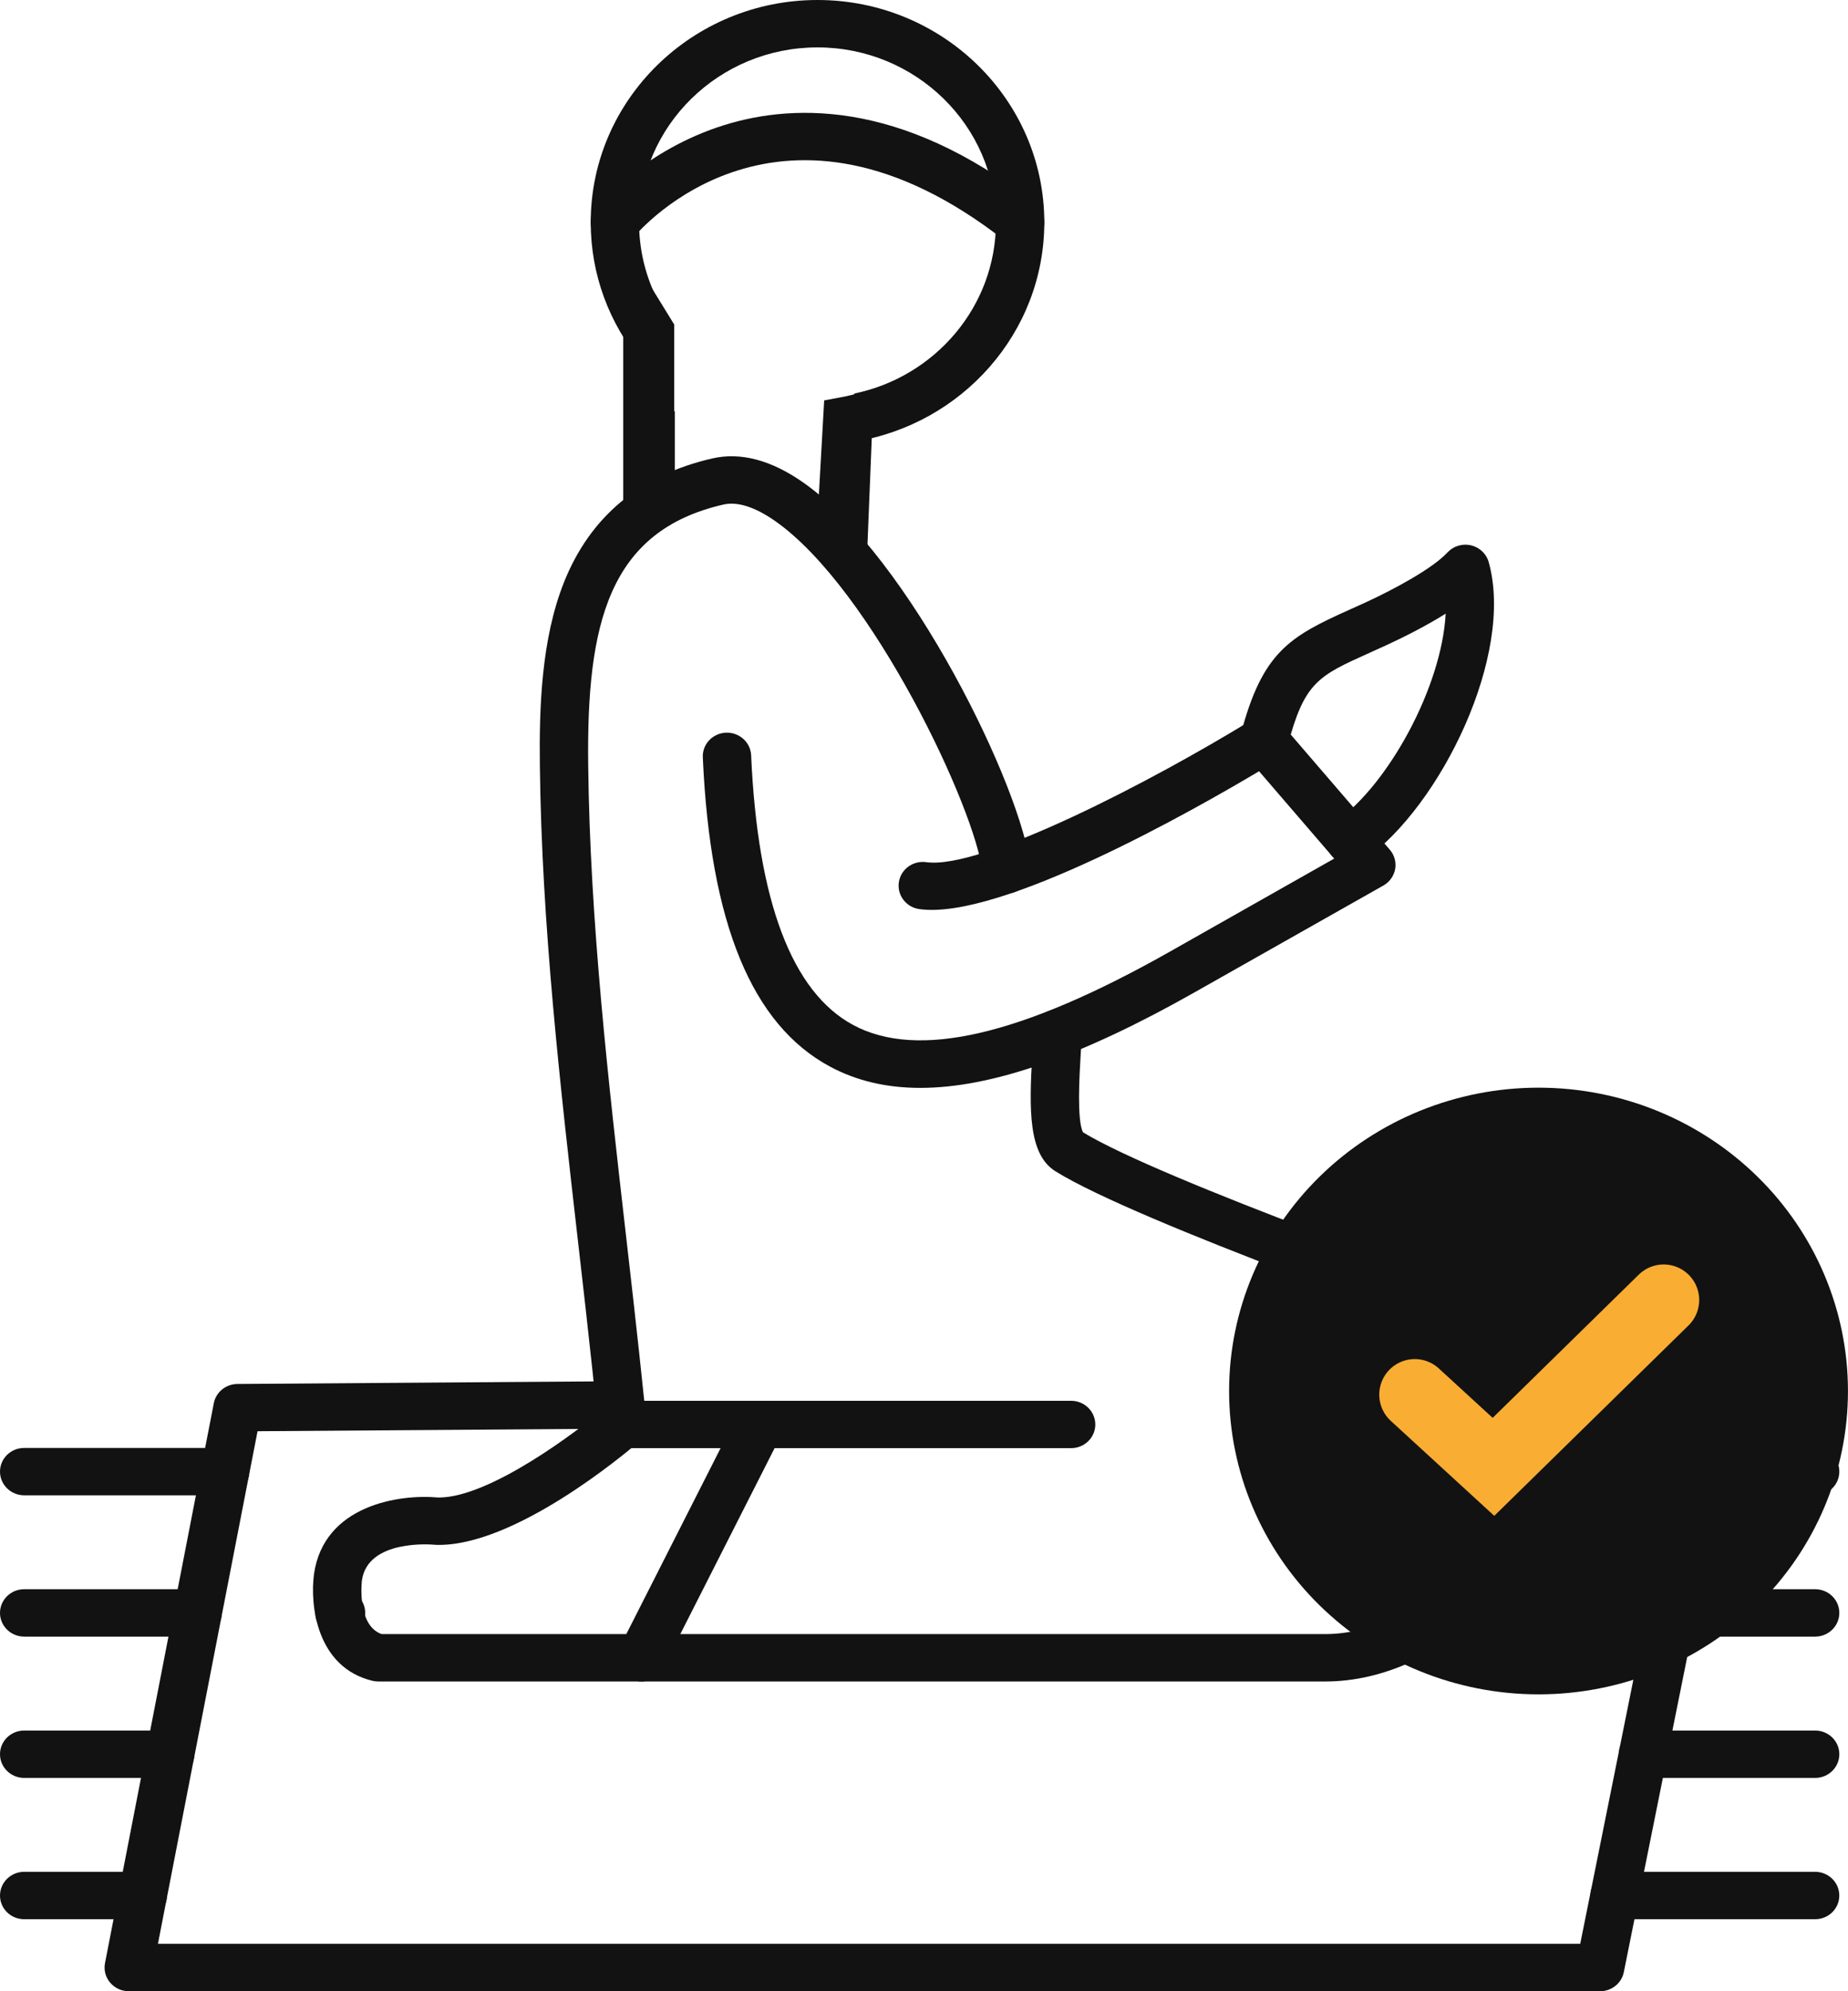 <svg width="52" height="56" viewBox="0 0 52 56" fill="none" xmlns="http://www.w3.org/2000/svg">
<path fill-rule="evenodd" clip-rule="evenodd" d="M30.139 40.727H17.511C17.161 40.727 16.869 40.468 16.834 40.125C16.738 39.156 16.628 38.124 16.477 36.783C16.407 36.156 16.336 35.531 16.263 34.904C15.762 30.526 15.243 25.997 15.191 21.535C15.17 19.88 15.236 17.973 15.866 16.385C16.601 14.534 18.007 13.359 20.043 12.893C20.838 12.709 21.7 12.938 22.604 13.571C25.605 15.672 28.773 22.203 28.996 24.396C29.034 24.763 28.762 25.089 28.388 25.126C28.015 25.164 27.68 24.895 27.643 24.528C27.465 22.782 24.538 16.563 21.814 14.655C21.241 14.255 20.75 14.099 20.354 14.19C17.124 14.931 16.503 17.544 16.551 21.519C16.602 25.915 17.118 30.41 17.616 34.757C17.687 35.383 17.76 36.01 17.83 36.637C17.95 37.712 18.045 38.588 18.128 39.395H30.139C30.515 39.395 30.82 39.693 30.82 40.062C30.82 40.43 30.515 40.727 30.139 40.727Z" fill="#121212"/>
<path fill-rule="evenodd" clip-rule="evenodd" d="M37.294 47.289H10.643C10.587 47.289 10.533 47.282 10.48 47.27C8.907 46.89 8.717 45.137 8.836 44.264C9.116 42.333 11.227 42.014 12.329 42.115H12.353C13.771 42.115 16.228 40.276 17.063 39.56C17.347 39.318 17.777 39.346 18.024 39.622C18.271 39.899 18.242 40.32 17.96 40.563C17.609 40.864 14.463 43.513 12.269 43.447C12.253 43.446 12.236 43.444 12.22 43.443C12.146 43.437 10.351 43.283 10.184 44.445C10.183 44.451 10.03 45.709 10.739 45.956H37.294C40.047 45.956 42.717 42.928 43.093 40.421C43.241 39.442 43.088 38.179 41.528 37.719C41.516 37.716 41.505 37.713 41.495 37.708C41.107 37.573 31.983 34.373 29.692 32.936C28.94 32.463 28.953 31.219 29.048 29.642C29.063 29.399 29.076 29.189 29.076 29.055C29.076 28.686 29.381 28.388 29.756 28.388C30.131 28.388 30.436 28.686 30.436 29.055C30.436 29.228 30.422 29.457 30.405 29.721C30.376 30.215 30.298 31.505 30.474 31.844C32.673 33.189 41.507 36.297 41.937 36.449C43.811 37.008 44.746 38.563 44.439 40.614C44.212 42.125 43.318 43.791 42.045 45.073C40.626 46.502 38.939 47.289 37.294 47.289Z" fill="#121212"/>
<path fill-rule="evenodd" clip-rule="evenodd" d="M18.045 47.29C17.943 47.29 17.84 47.267 17.742 47.22C17.405 47.056 17.268 46.656 17.436 46.326L20.765 39.764C20.932 39.436 21.34 39.301 21.677 39.465C22.013 39.629 22.15 40.029 21.983 40.358L18.654 46.92C18.536 47.154 18.294 47.29 18.045 47.29Z" fill="#121212"/>
<path fill-rule="evenodd" clip-rule="evenodd" d="M25.896 30.595C24.938 30.595 24.096 30.394 23.354 29.996C21.155 28.813 19.984 25.969 19.776 21.3C19.759 20.933 20.05 20.622 20.426 20.605C20.802 20.591 21.119 20.874 21.136 21.241C21.318 25.348 22.285 27.901 24.008 28.827C25.826 29.804 28.749 29.124 32.944 26.749L37.543 24.146L35.428 21.69C33.64 22.755 28.144 25.886 25.869 25.567C25.497 25.515 25.239 25.177 25.292 24.813C25.345 24.448 25.69 24.195 26.062 24.247C27.637 24.468 32.508 21.917 35.209 20.256C35.496 20.081 35.871 20.137 36.09 20.392L39.107 23.896C39.237 24.046 39.291 24.246 39.258 24.441C39.222 24.635 39.102 24.804 38.928 24.903L33.624 27.902C30.436 29.707 27.909 30.595 25.896 30.595Z" fill="#121212"/>
<path fill-rule="evenodd" clip-rule="evenodd" d="M37.998 24.306C37.787 24.306 37.579 24.211 37.446 24.03C37.226 23.732 37.294 23.315 37.599 23.1C39.071 22.058 40.569 19.317 40.679 17.258C40.089 17.628 39.438 17.948 38.997 18.151C38.837 18.224 38.686 18.292 38.543 18.357C37.091 19.009 36.701 19.184 36.229 20.986C36.136 21.343 35.767 21.558 35.402 21.467C35.038 21.375 34.819 21.013 34.912 20.656C35.519 18.335 36.289 17.902 37.977 17.145C38.116 17.082 38.263 17.016 38.42 16.945C39.268 16.554 40.321 15.979 40.729 15.537C40.896 15.357 41.15 15.28 41.392 15.336C41.633 15.393 41.825 15.574 41.89 15.808C42.619 18.413 40.543 22.66 38.396 24.18C38.275 24.265 38.135 24.306 37.998 24.306Z" fill="#121212"/>
<path fill-rule="evenodd" clip-rule="evenodd" d="M28.703 6.919C28.555 6.919 28.405 6.872 28.279 6.773C21.97 1.834 17.996 6.472 17.831 6.672C17.594 6.956 17.166 7 16.875 6.77C16.584 6.539 16.537 6.122 16.772 5.835C16.822 5.774 18.032 4.319 20.174 3.585C22.146 2.909 25.299 2.733 29.129 5.732C29.422 5.962 29.47 6.381 29.236 6.668C29.101 6.834 28.903 6.919 28.703 6.919Z" fill="#121212"/>
<path fill-rule="evenodd" clip-rule="evenodd" d="M45.025 56H3.622C3.42 56 3.228 55.911 3.099 55.758C2.969 55.605 2.916 55.404 2.955 55.208L6.016 39.465C6.076 39.152 6.354 38.925 6.679 38.922L17.446 38.845H17.452C17.825 38.845 18.129 39.14 18.132 39.506C18.135 39.874 17.832 40.174 17.457 40.178L7.247 40.251L4.444 54.667H44.465L47.412 40.029H43.784C43.407 40.029 43.103 39.73 43.103 39.362C43.103 38.995 43.407 38.696 43.784 38.696H48.238C48.442 38.696 48.635 38.786 48.764 38.939C48.894 39.093 48.946 39.296 48.906 39.491L45.692 55.462C45.63 55.775 45.349 56 45.025 56Z" fill="#121212"/>
<path fill-rule="evenodd" clip-rule="evenodd" d="M6.334 42.053H0.68C0.305 42.053 0 41.755 0 41.386C0 41.018 0.305 40.721 0.68 40.721H6.334C6.71 40.721 7.015 41.018 7.015 41.386C7.015 41.755 6.71 42.053 6.334 42.053Z" fill="#121212"/>
<path fill-rule="evenodd" clip-rule="evenodd" d="M9.596 46.027H9.552C9.177 46.027 8.872 45.728 8.872 45.361C8.872 44.993 9.177 44.694 9.552 44.694H9.596C9.973 44.694 10.276 44.993 10.276 45.361C10.276 45.728 9.973 46.027 9.596 46.027ZM5.561 46.027H0.68C0.305 46.027 0 45.728 0 45.361C0 44.993 0.305 44.694 0.68 44.694H5.561C5.936 44.694 6.241 44.993 6.241 45.361C6.241 45.728 5.936 46.027 5.561 46.027Z" fill="#121212"/>
<path fill-rule="evenodd" clip-rule="evenodd" d="M4.789 50.001H0.68C0.305 50.001 0 49.703 0 49.335C0 48.966 0.305 48.669 0.68 48.669H4.789C5.164 48.669 5.469 48.966 5.469 49.335C5.469 49.703 5.164 50.001 4.789 50.001Z" fill="#121212"/>
<path fill-rule="evenodd" clip-rule="evenodd" d="M4.016 53.975H0.68C0.305 53.975 0 53.677 0 53.309C0 52.941 0.305 52.642 0.68 52.642H4.016C4.392 52.642 4.697 52.941 4.697 53.309C4.697 53.677 4.392 53.975 4.016 53.975Z" fill="#121212"/>
<path fill-rule="evenodd" clip-rule="evenodd" d="M51.075 42.053H47.831C47.455 42.053 47.151 41.755 47.151 41.386C47.151 41.018 47.455 40.721 47.831 40.721H51.075C51.451 40.721 51.756 41.018 51.756 41.386C51.756 41.755 51.451 42.053 51.075 42.053Z" fill="#121212"/>
<path fill-rule="evenodd" clip-rule="evenodd" d="M51.076 46.027H47.032C46.657 46.027 46.352 45.728 46.352 45.361C46.352 44.993 46.657 44.694 47.032 44.694H51.076C51.451 44.694 51.756 44.993 51.756 45.361C51.756 45.728 51.451 46.027 51.076 46.027Z" fill="#121212"/>
<path fill-rule="evenodd" clip-rule="evenodd" d="M51.076 50.001H46.231C45.856 50.001 45.551 49.703 45.551 49.335C45.551 48.966 45.856 48.669 46.231 48.669H51.076C51.451 48.669 51.756 48.966 51.756 49.335C51.756 49.703 51.451 50.001 51.076 50.001Z" fill="#121212"/>
<path fill-rule="evenodd" clip-rule="evenodd" d="M51.076 53.975H45.432C45.056 53.975 44.752 53.677 44.752 53.309C44.752 52.941 45.056 52.642 45.432 52.642H51.075C51.451 52.642 51.755 52.941 51.755 53.309C51.755 53.677 51.451 53.975 51.076 53.975Z" fill="#121212"/>
<path d="M24.037 12.422C27.066 11.937 29.385 9.355 29.385 6.253C29.385 2.805 26.522 0 23.003 0C19.485 0 16.622 2.805 16.622 6.253C16.622 7.733 17.15 9.095 18.031 10.167V8.331H18.452C18.15 7.7 17.982 6.995 17.982 6.253C17.982 3.54 20.234 1.333 23.003 1.333C25.771 1.333 28.024 3.54 28.024 6.253C28.024 8.618 26.311 10.599 24.037 11.068V12.422Z" fill="#121212"/>
<path d="M18.972 9.128L18.316 8.062L17.537 6.511V14.163H18.988V11.566H18.972V9.128Z" fill="#121212"/>
<path d="M23.781 11.15L23.191 11.261L22.958 15.407L24.399 15.573L24.586 10.941L24.112 11.072L23.781 11.15Z" fill="#121212"/>
<path d="M43.292 47.651C45.602 47.651 47.816 46.752 49.449 45.152C51.082 43.552 51.999 41.383 51.999 39.12C51.999 36.857 51.082 34.688 49.449 33.088C47.816 31.488 45.602 30.589 43.292 30.589C40.983 30.589 38.768 31.488 37.135 33.088C35.502 34.688 34.585 36.857 34.585 39.12C34.585 41.383 35.502 43.552 37.135 45.152C38.768 46.752 40.983 47.651 43.292 47.651Z" fill="#121212"/>
<path d="M39.81 39.222L42.024 41.253L46.813 36.561" stroke="#F9AD32" stroke-width="2" stroke-linecap="round"/>
</svg>
